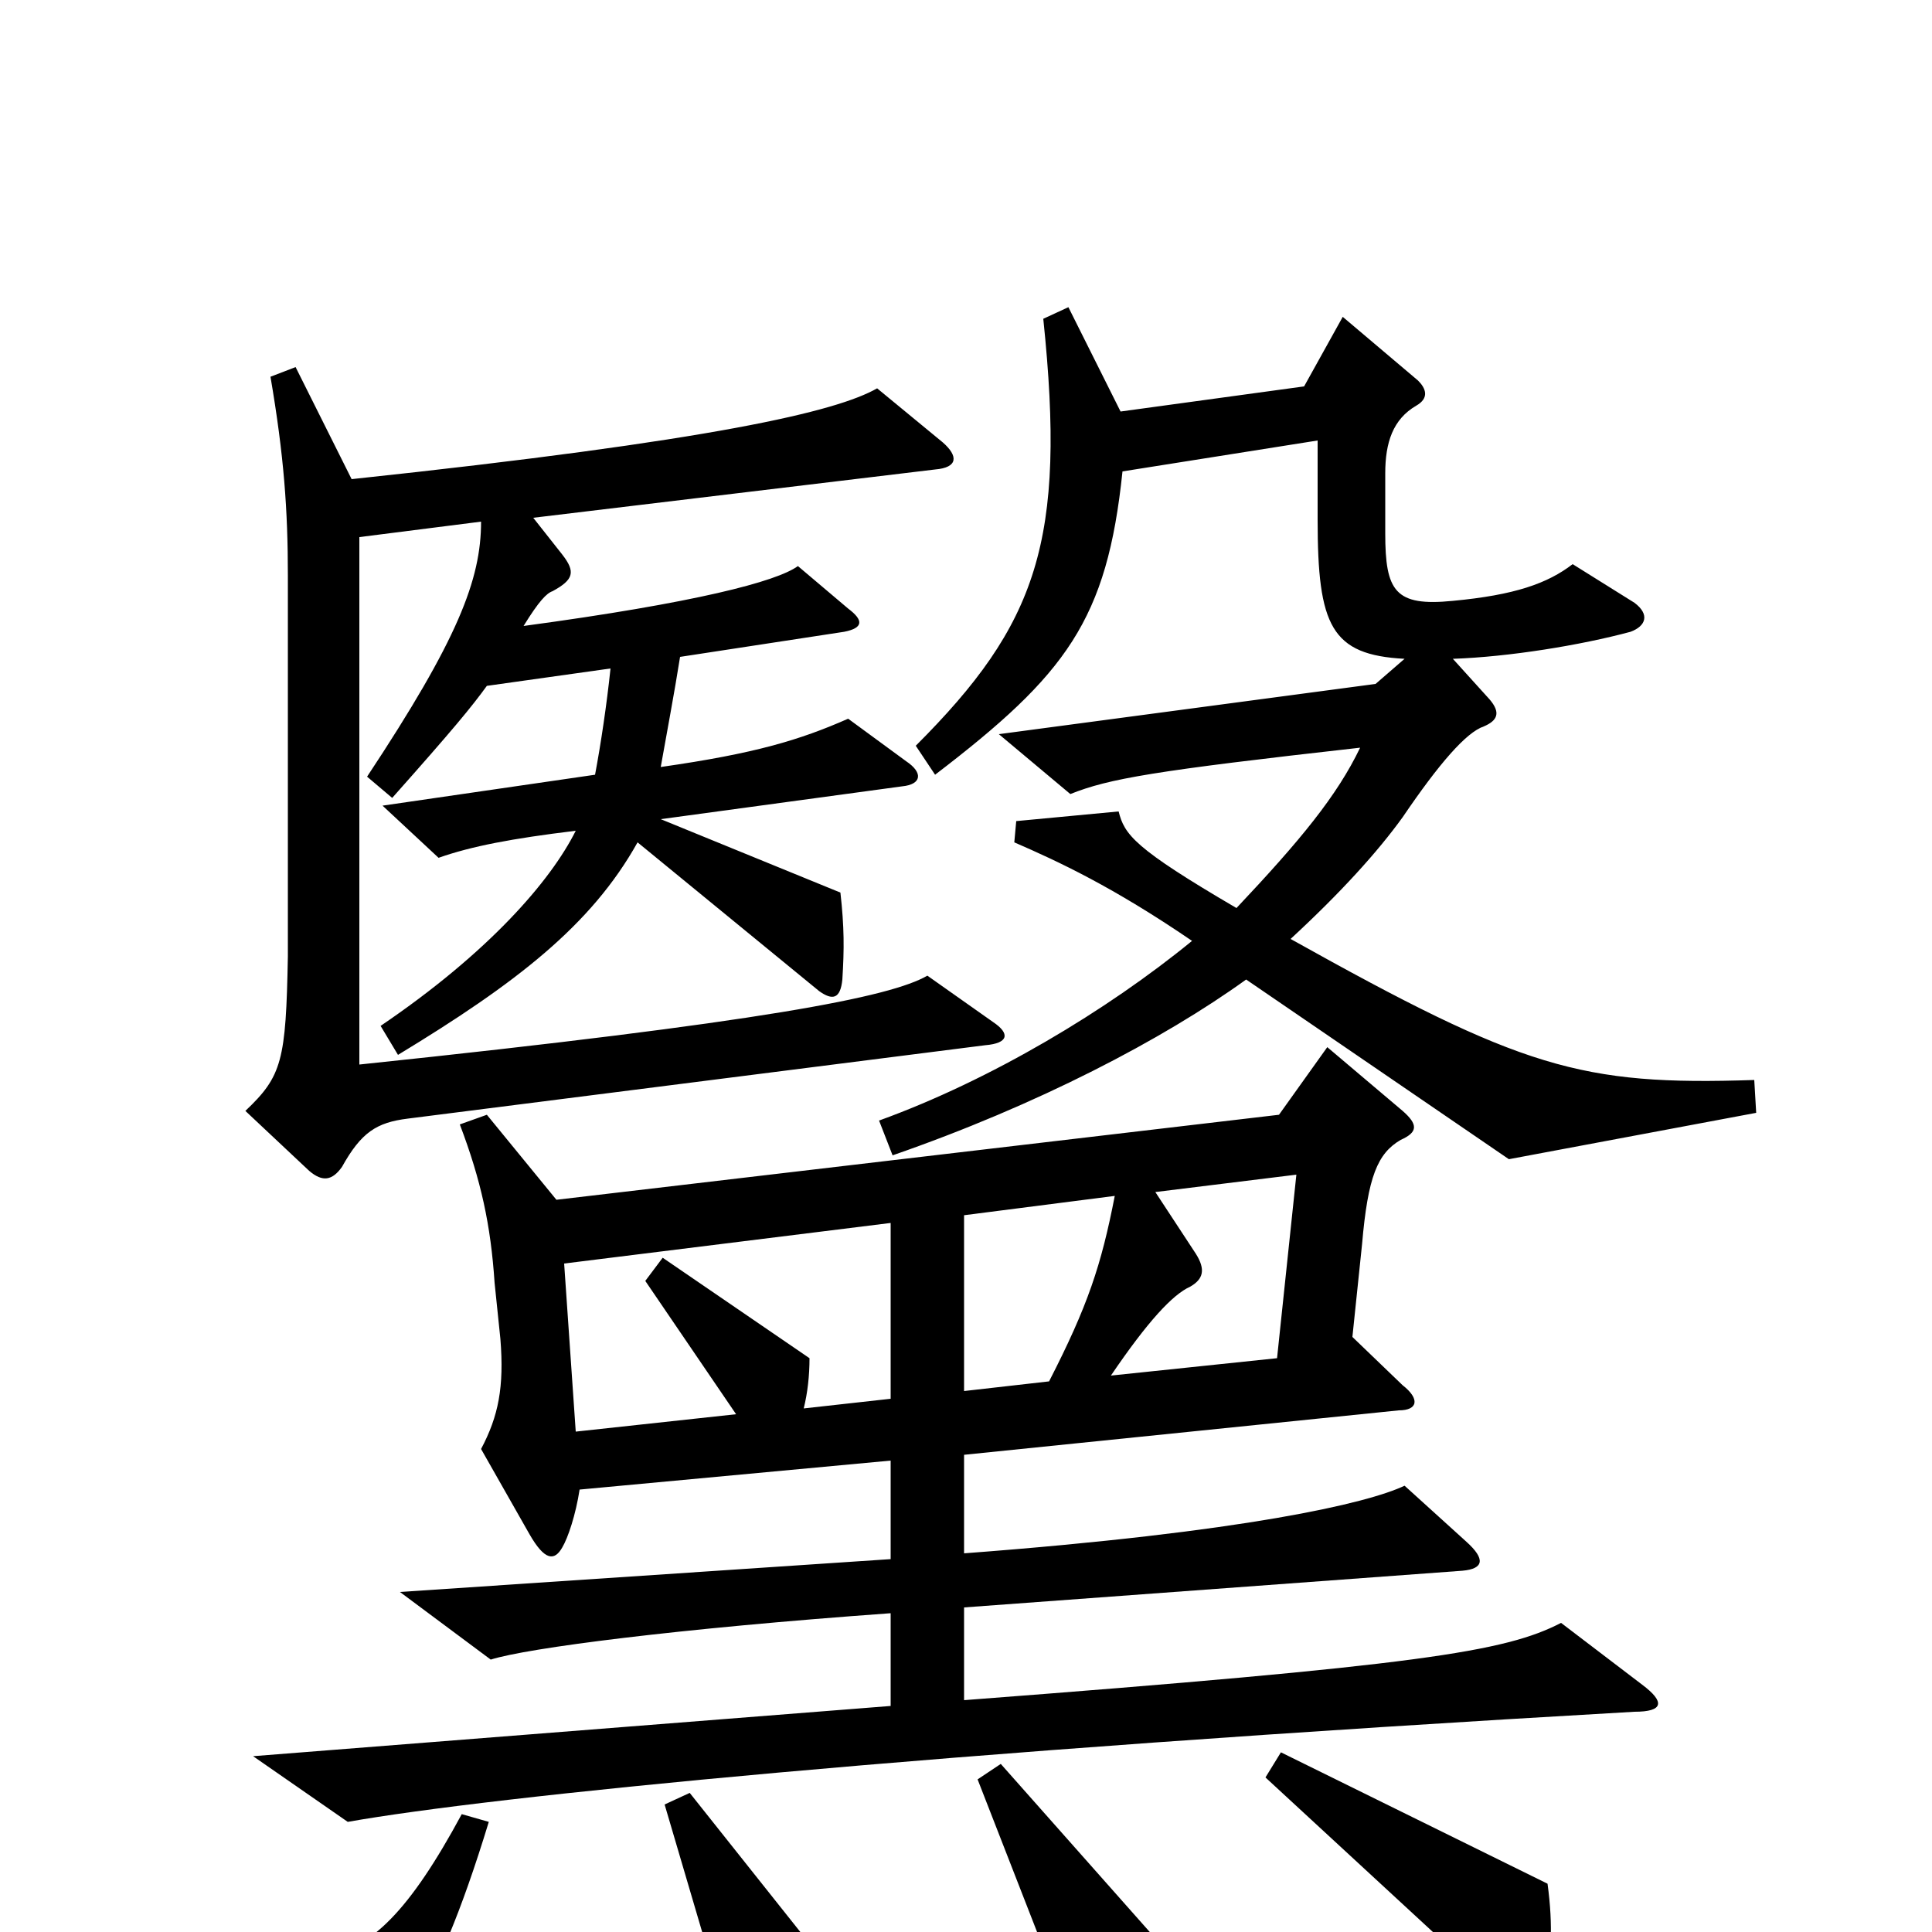 <svg xmlns="http://www.w3.org/2000/svg" viewBox="0 -1000 1000 1000">
	<path fill="#000000" d="M909 -424L908 -441C818 -438 788 -447 668 -514C694 -538 713 -559 726 -577C745 -605 759 -621 768 -624C775 -627 777 -631 771 -638L752 -659C781 -660 818 -666 844 -673C852 -676 854 -682 846 -688L814 -708C801 -698 784 -692 752 -689C722 -686 717 -694 717 -724V-755C717 -771 721 -783 733 -790C740 -794 738 -799 734 -803L695 -836L675 -800L580 -787L553 -841L540 -835C552 -720 537 -677 474 -614L484 -599C552 -651 573 -679 581 -756L682 -772V-731C682 -676 689 -661 727 -659L712 -646L517 -620L554 -589C574 -597 597 -601 704 -613C692 -588 673 -565 640 -530C587 -561 582 -568 579 -580L526 -575L525 -564C548 -554 576 -541 617 -513C573 -477 513 -441 455 -420L462 -402C537 -428 602 -462 645 -493L781 -400ZM514 -471L480 -495C461 -484 396 -471 186 -449V-722L249 -730C249 -700 237 -669 190 -598L203 -587C235 -623 244 -634 252 -645L316 -654C314 -635 311 -615 308 -599L198 -583L227 -556C244 -562 265 -566 298 -570C285 -544 253 -507 197 -469L206 -454C267 -491 306 -521 330 -564L424 -487C431 -482 435 -483 436 -493C437 -509 437 -520 435 -538L342 -576L467 -593C477 -594 478 -600 469 -606L439 -628C414 -617 391 -610 342 -603C345 -620 349 -641 352 -660L437 -673C447 -675 447 -679 439 -685L413 -707C402 -699 360 -688 271 -676C279 -689 283 -693 286 -694C297 -700 298 -704 291 -713L276 -732L484 -757C496 -758 496 -764 488 -771L454 -799C433 -787 370 -772 182 -752L153 -810L140 -805C147 -764 149 -736 149 -702V-505C148 -451 146 -443 127 -425L160 -394C167 -388 172 -389 177 -396C187 -414 195 -419 211 -421L510 -459C522 -460 523 -465 514 -471ZM850 -128L808 -160C779 -145 735 -138 499 -120V-168L757 -187C768 -188 769 -193 759 -202L727 -231C708 -222 645 -207 499 -196V-247L724 -270C734 -270 735 -276 726 -283L700 -308L705 -356C708 -391 713 -403 725 -410C734 -414 734 -418 726 -425L687 -458L662 -423L288 -379L252 -423L238 -418C249 -389 254 -366 256 -336L259 -307C261 -282 258 -267 249 -250L274 -206C282 -192 287 -192 291 -199C294 -204 298 -216 300 -229L461 -244V-193L207 -176L254 -141C273 -147 350 -157 461 -165V-117L131 -91L180 -57C253 -70 479 -93 846 -114C861 -114 862 -119 850 -128ZM801 -25L663 -93L655 -80L785 40C791 47 798 45 799 38C803 13 804 -3 801 -25ZM596 1L518 -87L506 -79L559 57C563 66 567 66 574 58C588 42 593 29 596 1ZM423 11L357 -72L344 -66L382 63C385 71 391 71 397 64C411 46 418 29 423 11ZM253 -57L239 -61C212 -11 192 9 167 13L160 76C159 84 164 85 173 80C202 61 224 38 253 -57ZM671 -392L661 -297L575 -288C594 -316 607 -330 616 -334C623 -338 624 -343 619 -351L598 -383ZM577 -381C570 -345 563 -324 543 -285L499 -280V-371ZM461 -276L416 -271C418 -279 419 -288 419 -297L343 -349L334 -337L381 -268L298 -259L292 -346L461 -367Z"/>
</svg>